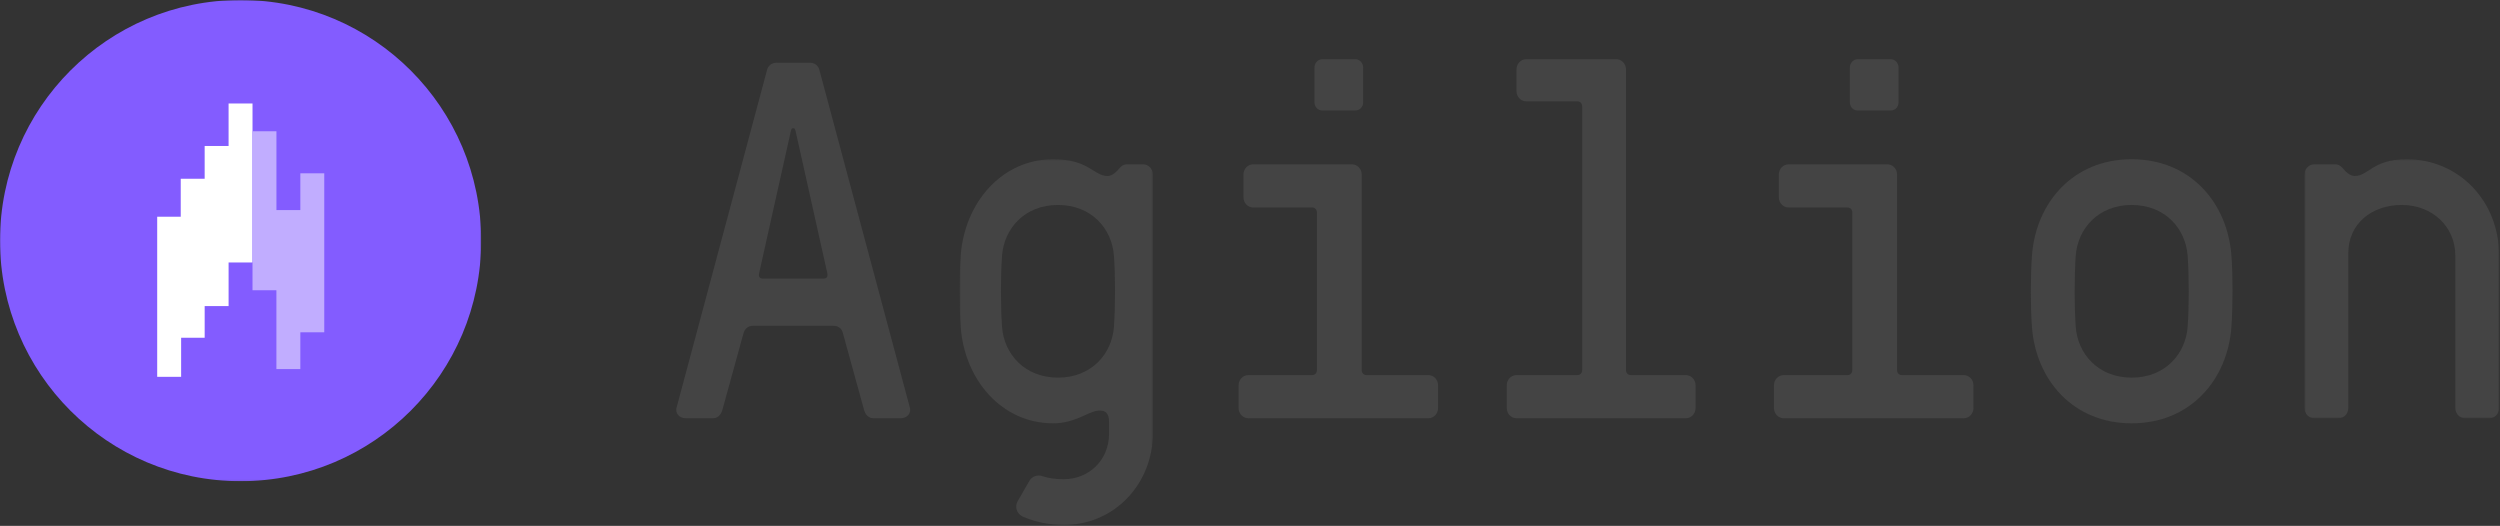 <?xml version="1.0" encoding="UTF-8"?>
<svg width="1721px" height="362px" viewBox="0 0 1721 362" version="1.1" xmlns="http://www.w3.org/2000/svg" xmlns:xlink="http://www.w3.org/1999/xlink">
    <rect x="0" y="0" width="1721" height="362" fill="#333333" stroke="none"/>
    <!-- Generator: Sketch 42 (36781) - http://www.bohemiancoding.com/sketch -->
    <title>Page 1</title>
    <desc>Created with Sketch.</desc>
    <defs>
        <polygon id="path-1" points="134.397 178.57 134.397 0.258 0.424 0.258 0.424 178.57"></polygon>
        <polygon id="path-3" points="0.578 252 133.644 252 133.644 0.257 0.578 0.257"></polygon>
        <polygon id="path-5" points="331.255 0.641 0 0.641 0 331.896 331.255 331.896 331.255 0.641"></polygon>
    </defs>
    <g id="Page-1" stroke="none" stroke-width="1" fill="none" fill-rule="evenodd">
        <g id="1-Primary" transform="translate(-290, -241)">
            <g id="Page-1" transform="translate(290, 240)">
                <path d="M522.609,188.942 C521.938,191.737 523.28,192.787 525.28,192.787 L566.813,192.787 C568.824,192.787 570.166,191.737 569.495,188.942 L547.723,91.392 C547.388,89.984 547.052,89.291 546.382,89.291 L545.711,89.291 C545.052,89.291 544.716,89.984 544.381,91.392 L522.609,188.942 Z M497.149,283.675 C496.143,286.827 493.796,288.928 490.789,288.928 L472.359,288.928 C467.005,288.928 464.993,285.084 465.664,281.933 L527.963,49.435 C528.633,46.283 531.316,44.206 534.322,44.206 L557.771,44.206 C560.788,44.206 563.471,46.283 564.141,49.435 L626.44,281.933 C627.11,285.084 625.099,288.928 619.745,288.928 L601.315,288.928 C598.308,288.928 595.961,286.827 594.955,283.675 L580.213,230.185 C579.543,227.054 576.872,225.288 573.854,225.288 L518.25,225.288 C515.232,225.288 512.885,227.054 511.891,230.185 L497.149,283.675 Z" id="Fill-1" fill="#444444"></path>
                <path d="M938.391,71.476 C938.391,74.605 936.044,77.064 933.037,77.064 L910.259,77.064 C907.242,77.064 904.895,74.605 904.895,71.476 L904.895,47.334 C904.895,44.54 907.242,41.746 910.259,41.746 L933.037,41.746 C936.044,41.746 938.391,44.54 938.391,47.334 L938.391,71.476 Z M862.692,143.834 C859.015,143.834 855.997,140.682 855.997,136.837 L855.997,121.123 C855.997,117.255 859.015,114.126 862.692,114.126 L930.69,114.126 C934.379,114.126 937.385,117.255 937.385,121.123 L937.385,255.712 C937.385,257.813 938.726,259.221 940.738,259.221 L983.276,259.221 C986.965,259.221 989.971,262.35 989.971,266.195 L989.971,281.932 C989.971,285.777 986.965,288.929 983.276,288.929 L859.35,288.929 C855.662,288.929 852.644,285.777 852.644,281.932 L852.644,266.195 C852.644,262.35 855.662,259.221 859.35,259.221 L903.218,259.221 C905.23,259.221 906.571,257.813 906.571,255.712 L906.571,147.343 C906.571,145.242 905.23,143.834 903.218,143.834 L862.692,143.834 Z" id="Fill-3" fill="#444444"></path>
                <path d="M1050.66,70.761 C1046.972,70.761 1043.965,67.609 1043.965,63.764 L1043.965,48.743 C1043.965,44.898 1046.972,41.746 1050.66,41.746 L1112.623,41.746 C1116.311,41.746 1119.329,44.898 1119.329,48.743 L1119.329,255.712 C1119.329,257.813 1120.659,259.221 1122.671,259.221 L1160.526,259.221 C1164.203,259.221 1167.221,262.351 1167.221,266.196 L1167.221,281.932 C1167.221,285.777 1164.203,288.929 1160.526,288.929 L1043.965,288.929 C1040.277,288.929 1037.259,285.777 1037.259,281.932 L1037.259,266.196 C1037.259,262.351 1040.277,259.221 1043.965,259.221 L1085.833,259.221 C1087.833,259.221 1089.175,257.813 1089.175,255.712 L1089.175,74.27 C1089.175,72.169 1087.833,70.761 1085.833,70.761 L1050.66,70.761 Z" id="Fill-5" fill="#444444"></path>
                <path d="M1306.951,71.476 C1306.951,74.605 1304.604,77.064 1301.597,77.064 L1278.819,77.064 C1275.802,77.064 1273.455,74.605 1273.455,71.476 L1273.455,47.334 C1273.455,44.54 1275.802,41.746 1278.819,41.746 L1301.597,41.746 C1304.604,41.746 1306.951,44.54 1306.951,47.334 L1306.951,71.476 Z M1231.252,143.834 C1227.575,143.834 1224.557,140.682 1224.557,136.837 L1224.557,121.123 C1224.557,117.255 1227.575,114.126 1231.252,114.126 L1299.25,114.126 C1302.939,114.126 1305.945,117.255 1305.945,121.123 L1305.945,255.712 C1305.945,257.813 1307.286,259.221 1309.298,259.221 L1351.836,259.221 C1355.525,259.221 1358.531,262.35 1358.531,266.195 L1358.531,281.932 C1358.531,285.777 1355.525,288.929 1351.836,288.929 L1227.91,288.929 C1224.222,288.929 1221.204,285.777 1221.204,281.932 L1221.204,266.195 C1221.204,262.35 1224.222,259.221 1227.91,259.221 L1271.778,259.221 C1273.79,259.221 1275.131,257.813 1275.131,255.712 L1275.131,147.343 C1275.131,145.242 1273.79,143.834 1271.778,143.834 L1231.252,143.834 Z" id="Fill-7" fill="#444444"></path>
                <path d="M1505.974,226.004 C1506.98,211.653 1506.98,191.379 1505.974,177.05 C1504.633,158.52 1490.561,142.09 1467.448,142.09 C1444.346,142.09 1430.275,158.52 1428.933,177.05 C1427.928,191.379 1427.928,211.653 1428.933,226.004 C1430.275,244.535 1444.346,260.964 1467.448,260.964 C1490.561,260.964 1504.633,244.535 1505.974,226.004 M1536.117,177.05 C1537.123,191.043 1537.123,212.011 1536.117,226.004 C1533.435,262.708 1507.651,292.416 1467.448,292.416 C1427.257,292.416 1401.473,262.708 1398.79,226.004 C1397.784,212.011 1397.784,191.043 1398.79,177.05 C1401.473,140.346 1427.257,110.616 1467.448,110.616 C1507.651,110.616 1533.435,140.346 1536.117,177.05" id="Fill-9" fill="#444444"></path>
                <g id="Group-13" transform="translate(1586, 110.359)">
                    <mask id="mask-2" fill="white">
                        <use xlink:href="#path-1"></use>
                    </mask>
                    <g id="Clip-12"></g>
                    <path d="M70.758,0.258 C105.931,0.258 134.398,28.244 134.398,66.692 L134.398,171.573 C134.398,175.418 131.38,178.57 127.703,178.57 L110.949,178.57 C107.272,178.57 104.254,175.418 104.254,171.573 L104.254,66.692 C104.254,46.417 88.171,31.731 67.405,31.731 C46.639,31.731 30.567,44.674 30.567,64.948 L30.567,171.573 C30.567,175.418 27.549,178.57 23.861,178.57 L7.118,178.57 C3.43,178.57 0.424,175.418 0.424,171.573 L0.424,10.764 C0.424,6.897 3.43,3.767 7.118,3.767 L21.86,3.767 C23.861,3.767 25.202,4.818 26.543,6.204 C28.555,8.663 31.573,11.792 34.914,11.792 C44.627,11.792 47.309,0.258 70.758,0.258" id="Fill-11" fill="#444444" mask="url(#mask-2)"></path>
                </g>
                <g id="Group-16" transform="translate(660, 110.359)">
                    <mask id="mask-4" fill="white">
                        <use xlink:href="#path-3"></use>
                    </mask>
                    <g id="Clip-15"></g>
                    <path d="M106.841,115.645 C105.501,134.176 91.429,150.605 68.326,150.605 C45.214,150.605 31.143,134.176 29.799,115.645 C28.794,101.294 28.794,81.02 29.799,66.691 C31.143,48.16 45.214,31.731 68.326,31.731 C91.429,31.731 105.501,48.16 106.841,66.691 C107.846,81.02 107.846,101.294 106.841,115.645 M126.936,3.767 L115.548,3.767 C113.538,3.767 112.206,4.817 110.865,6.203 C108.852,8.662 105.836,11.792 102.482,11.792 C92.769,11.792 89.762,0.257 64.975,0.257 C29.799,0.257 4.015,29.987 1.335,66.691 C0.326,80.684 0.326,101.651 1.335,115.645 C4.015,152.349 29.799,182.056 64.975,182.056 C80.376,182.056 89.427,173.674 96.123,173.316 C100.817,172.981 103.49,174.724 103.49,181.363 L103.49,189.053 C103.49,207.941 89.091,220.526 72.339,220.526 C66.498,220.526 61.652,219.817 57.619,218.432 C54.199,217.257 50.472,218.504 48.665,221.636 L40.571,235.656 C38.346,239.51 39.979,244.454 44.054,246.242 C52.625,250.005 62.251,252 72.339,252 C107.846,252 133.644,222.962 133.644,189.053 L133.644,10.763 C133.644,6.896 130.625,3.767 126.936,3.767" id="Fill-14" fill="#444444" mask="url(#mask-4)"></path>
                </g>
                <g id="Group-19" transform="translate(0, 0.359)">
                    <mask id="mask-6" fill="white">
                        <use xlink:href="#path-5"></use>
                    </mask>
                    <g id="Clip-18"></g>
                    <path d="M331.255,166.268 C331.255,257.742 257.101,331.896 165.627,331.896 C74.154,331.896 0,257.742 0,166.268 C0,74.794 74.154,0.64 165.627,0.64 C257.101,0.64 331.255,74.794 331.255,166.268" id="Fill-17" fill="#835CFF" mask="url(#mask-6)"></path>
                </g>
                <polygon id="Fill-20" fill="#FFFFFF" points="173.83 72.238 157.358 72.238 157.358 101.493 140.889 101.493 140.889 102.257 140.889 124.054 124.419 124.054 124.419 150.194 108.216 150.194 108.216 150.957 108.216 259.644 108.216 260.407 124.688 260.407 124.688 259.644 124.688 233.504 140.89 233.504 140.89 211.707 157.36 211.707 157.36 210.944 157.36 181.689 173.83 181.689"></polygon>
                <polygon id="Fill-22" fill="#C1ADFF" points="223.22 120.305 206.748 120.305 206.748 145.624 190.3 145.624 190.3 91.357 173.828 91.357 173.828 200.807 190.279 200.807 190.279 255.075 206.75 255.075 206.75 229.755 223.22 229.755"></polygon>
            </g>
        </g>
    </g>
</svg>